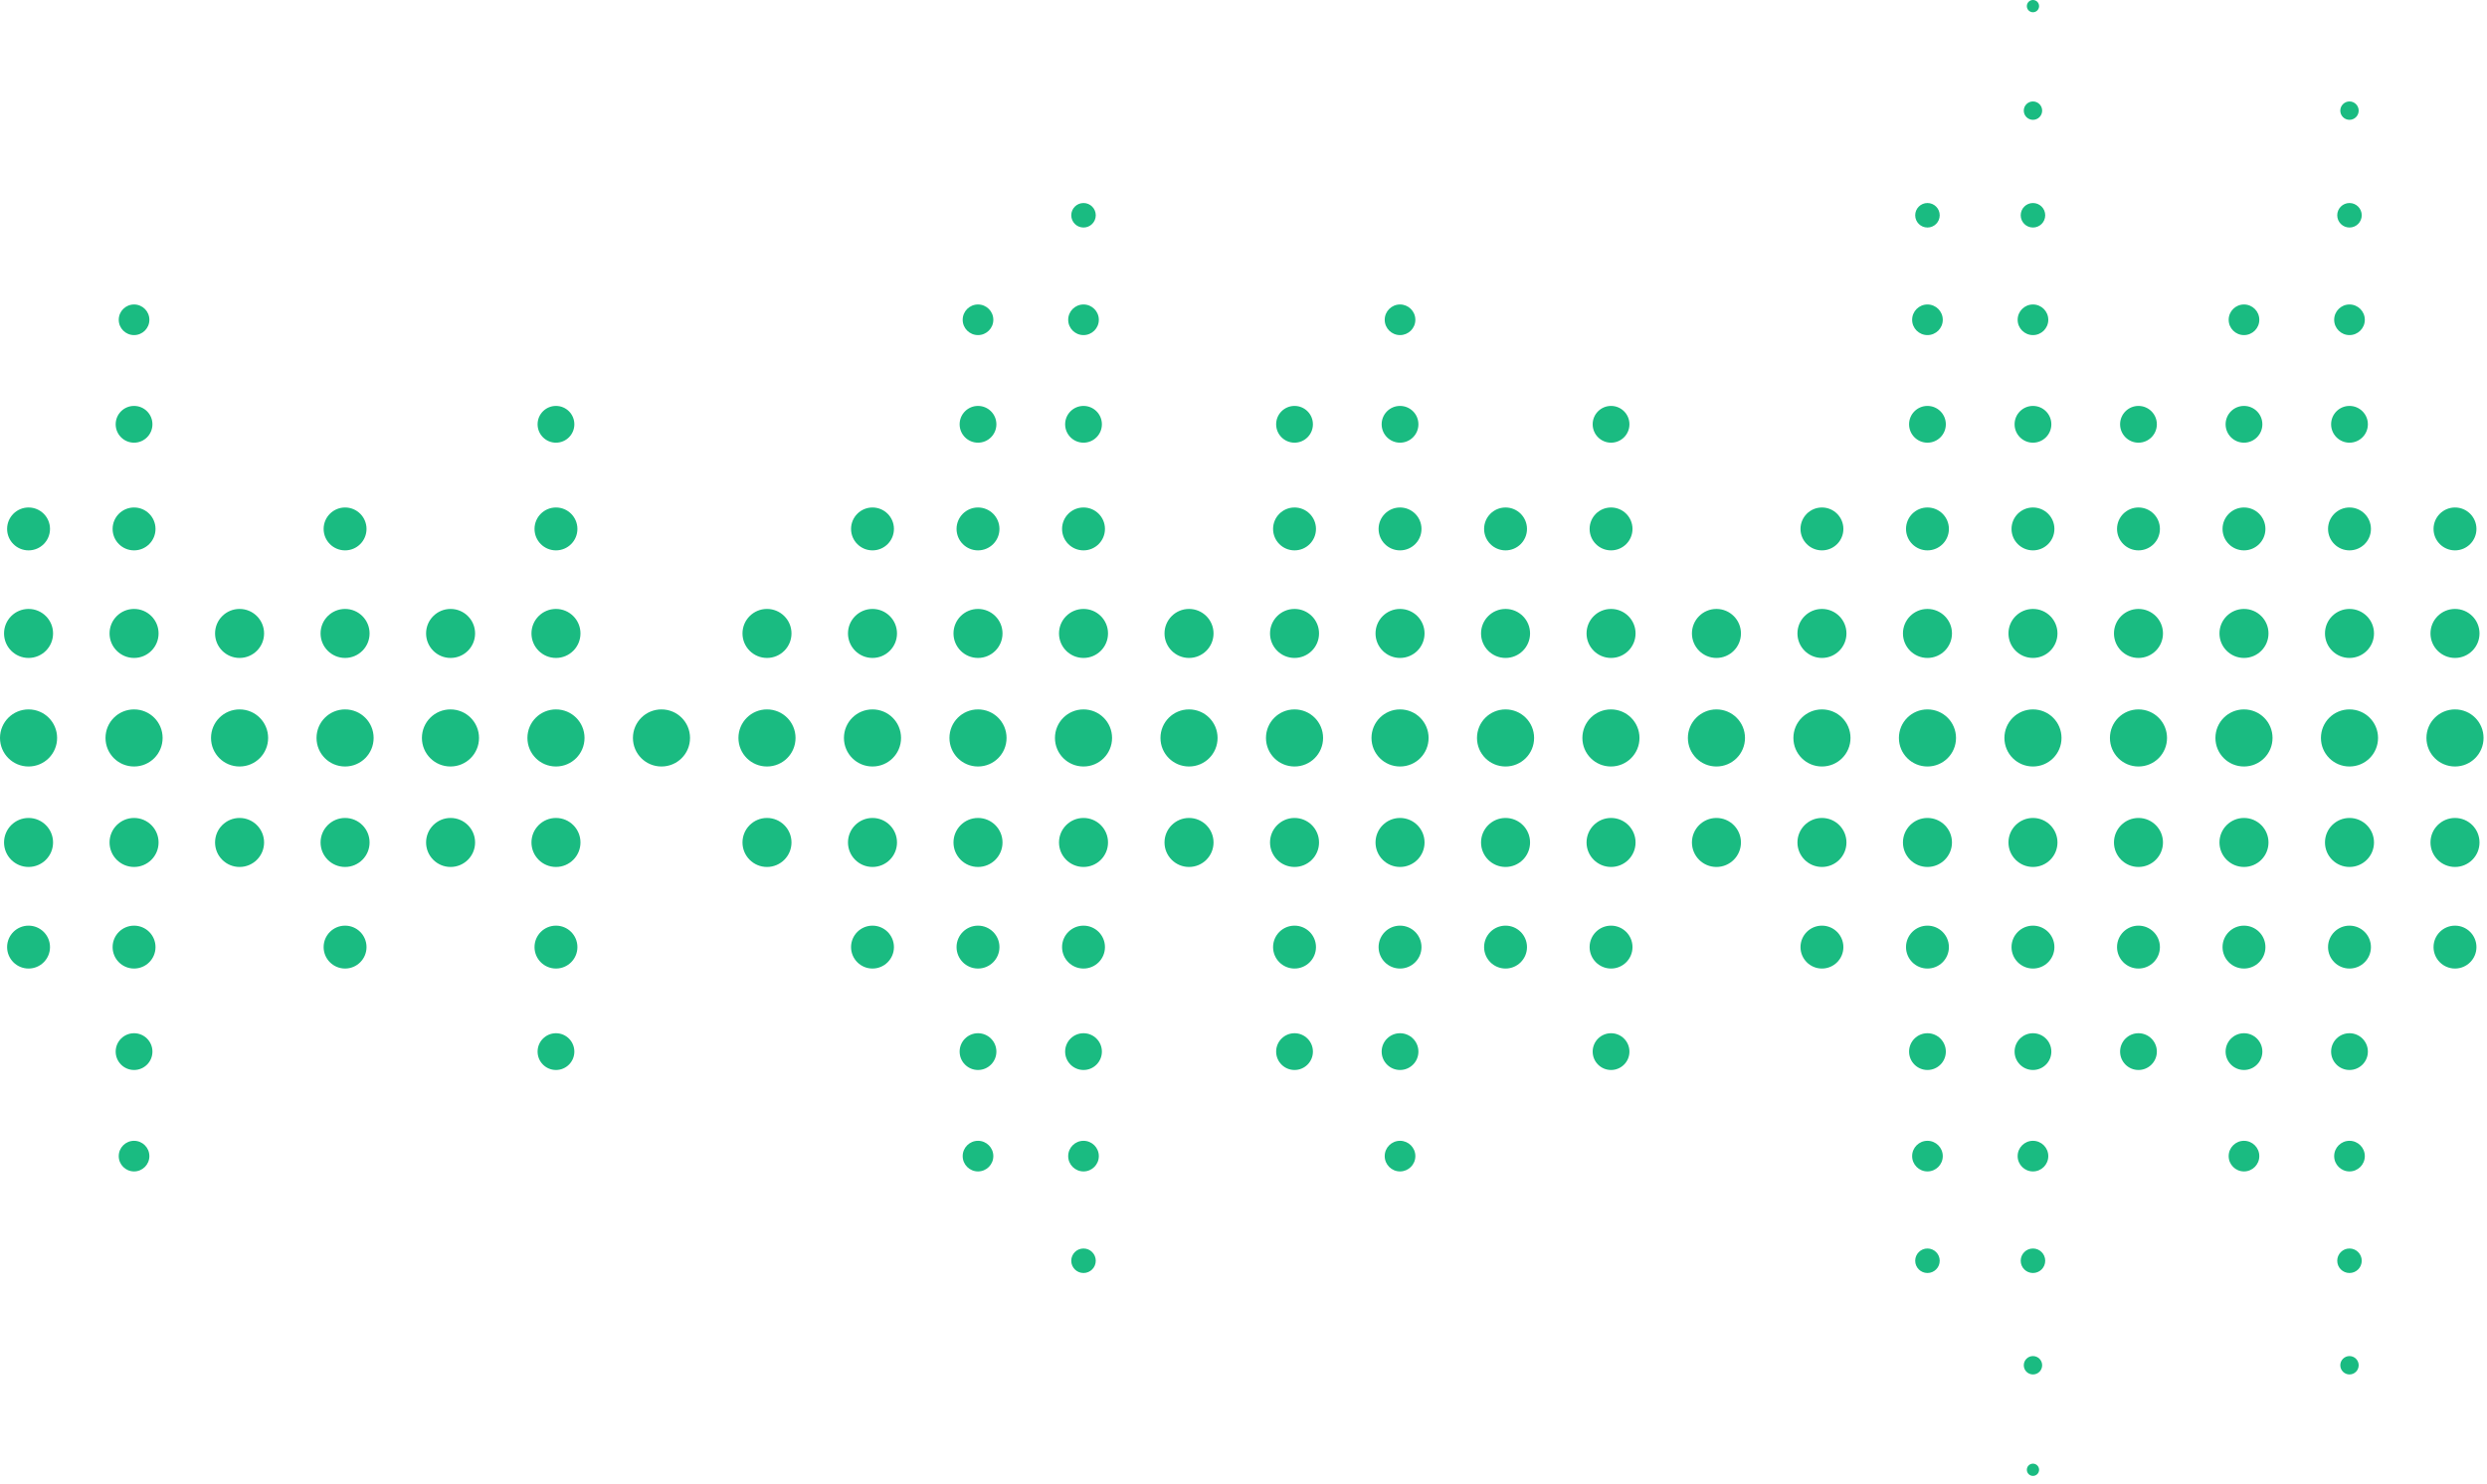 <svg width="238" height="142" viewBox="0 0 238 142" fill="none" xmlns="http://www.w3.org/2000/svg">
<path d="M194.55 1.173C194.874 1.173 195.136 0.91 195.136 0.586C195.136 0.263 194.874 0 194.55 0C194.226 0 193.964 0.263 193.964 0.586C193.964 0.91 194.226 1.173 194.55 1.173Z" fill="#1ABB81"/>
<path d="M194.55 11.469C195.036 11.469 195.43 11.075 195.43 10.589C195.43 10.104 195.036 9.71 194.55 9.71C194.064 9.71 193.671 10.104 193.671 10.589C193.671 11.075 194.064 11.469 194.55 11.469Z" fill="#1ABB81"/>
<path d="M224.841 11.469C225.326 11.469 225.72 11.075 225.72 10.589C225.72 10.104 225.326 9.71 224.841 9.71C224.355 9.71 223.961 10.104 223.961 10.589C223.961 11.075 224.355 11.469 224.841 11.469Z" fill="#1ABB81"/>
<path d="M2.732 52.678C3.866 52.678 4.785 51.759 4.785 50.625C4.785 49.492 3.866 48.573 2.732 48.573C1.599 48.573 0.68 49.492 0.68 50.625C0.68 51.759 1.599 52.678 2.732 52.678Z" fill="#1ABB81"/>
<path d="M2.732 62.974C4.028 62.974 5.078 61.924 5.078 60.628C5.078 59.333 4.028 58.283 2.732 58.283C1.437 58.283 0.387 59.333 0.387 60.628C0.387 61.924 1.437 62.974 2.732 62.974Z" fill="#1ABB81"/>
<path d="M5.465 70.631C5.465 72.144 4.245 73.364 2.732 73.364C1.22 73.364 0 72.144 0 70.631C0 69.119 1.22 67.899 2.732 67.899C4.245 67.899 5.465 69.119 5.465 70.631Z" fill="#1ABB81"/>
<path d="M2.732 82.98C4.028 82.98 5.078 81.93 5.078 80.635C5.078 79.339 4.028 78.289 2.732 78.289C1.437 78.289 0.387 79.339 0.387 80.635C0.387 81.93 1.437 82.98 2.732 82.98Z" fill="#1ABB81"/>
<path d="M2.732 92.702C3.866 92.702 4.785 91.783 4.785 90.649C4.785 89.516 3.866 88.597 2.732 88.597C1.599 88.597 0.68 89.516 0.68 90.649C0.68 91.783 1.599 92.702 2.732 92.702Z" fill="#1ABB81"/>
<path d="M12.829 32.073C13.639 32.073 14.295 31.417 14.295 30.608C14.295 29.798 13.639 29.142 12.829 29.142C12.02 29.142 11.363 29.798 11.363 30.608C11.363 31.417 12.02 32.073 12.829 32.073Z" fill="#1ABB81"/>
<path d="M12.829 42.37C13.801 42.37 14.588 41.582 14.588 40.611C14.588 39.639 13.801 38.852 12.829 38.852C11.858 38.852 11.07 39.639 11.07 40.611C11.07 41.582 11.858 42.37 12.829 42.37Z" fill="#1ABB81"/>
<path d="M12.829 52.678C13.963 52.678 14.882 51.759 14.882 50.625C14.882 49.492 13.963 48.573 12.829 48.573C11.696 48.573 10.777 49.492 10.777 50.625C10.777 51.759 11.696 52.678 12.829 52.678Z" fill="#1ABB81"/>
<path d="M12.829 62.974C14.125 62.974 15.175 61.924 15.175 60.628C15.175 59.333 14.125 58.283 12.829 58.283C11.534 58.283 10.484 59.333 10.484 60.628C10.484 61.924 11.534 62.974 12.829 62.974Z" fill="#1ABB81"/>
<path d="M15.562 70.631C15.562 72.144 14.342 73.364 12.829 73.364C11.316 73.364 10.097 72.144 10.097 70.631C10.097 69.119 11.316 67.899 12.829 67.899C14.342 67.899 15.562 69.119 15.562 70.631Z" fill="#1ABB81"/>
<path d="M12.829 82.98C14.125 82.98 15.175 81.93 15.175 80.635C15.175 79.339 14.125 78.289 12.829 78.289C11.534 78.289 10.484 79.339 10.484 80.635C10.484 81.93 11.534 82.98 12.829 82.98Z" fill="#1ABB81"/>
<path d="M12.829 92.702C13.963 92.702 14.882 91.783 14.882 90.649C14.882 89.516 13.963 88.597 12.829 88.597C11.696 88.597 10.777 89.516 10.777 90.649C10.777 91.783 11.696 92.702 12.829 92.702Z" fill="#1ABB81"/>
<path d="M12.829 102.412C13.801 102.412 14.588 101.624 14.588 100.652C14.588 99.681 13.801 98.893 12.829 98.893C11.858 98.893 11.07 99.681 11.07 100.652C11.07 101.624 11.858 102.412 12.829 102.412Z" fill="#1ABB81"/>
<path d="M53.205 42.37C54.177 42.37 54.964 41.582 54.964 40.611C54.964 39.639 54.177 38.852 53.205 38.852C52.234 38.852 51.446 39.639 51.446 40.611C51.446 41.582 52.234 42.37 53.205 42.37Z" fill="#1ABB81"/>
<path d="M53.205 52.678C54.339 52.678 55.257 51.759 55.257 50.625C55.257 49.492 54.339 48.573 53.205 48.573C52.072 48.573 51.153 49.492 51.153 50.625C51.153 51.759 52.072 52.678 53.205 52.678Z" fill="#1ABB81"/>
<path d="M53.205 62.974C54.501 62.974 55.55 61.924 55.55 60.628C55.55 59.333 54.501 58.283 53.205 58.283C51.91 58.283 50.86 59.333 50.86 60.628C50.86 61.924 51.91 62.974 53.205 62.974Z" fill="#1ABB81"/>
<path d="M55.938 70.631C55.938 72.144 54.718 73.364 53.205 73.364C51.692 73.364 50.473 72.144 50.473 70.631C50.473 69.119 51.692 67.899 53.205 67.899C54.718 67.899 55.938 69.119 55.938 70.631Z" fill="#1ABB81"/>
<path d="M53.205 82.98C54.501 82.98 55.55 81.93 55.55 80.635C55.55 79.339 54.501 78.289 53.205 78.289C51.91 78.289 50.86 79.339 50.86 80.635C50.86 81.93 51.91 82.98 53.205 82.98Z" fill="#1ABB81"/>
<path d="M53.205 92.702C54.339 92.702 55.257 91.783 55.257 90.649C55.257 89.516 54.339 88.597 53.205 88.597C52.072 88.597 51.153 89.516 51.153 90.649C51.153 91.783 52.072 92.702 53.205 92.702Z" fill="#1ABB81"/>
<path d="M53.205 102.412C54.177 102.412 54.964 101.624 54.964 100.652C54.964 99.681 54.177 98.893 53.205 98.893C52.234 98.893 51.446 99.681 51.446 100.652C51.446 101.624 52.234 102.412 53.205 102.412Z" fill="#1ABB81"/>
<path d="M12.829 112.121C13.639 112.121 14.295 111.465 14.295 110.656C14.295 109.846 13.639 109.19 12.829 109.19C12.02 109.19 11.363 109.846 11.363 110.656C11.363 111.465 12.02 112.121 12.829 112.121Z" fill="#1ABB81"/>
<path d="M93.593 32.073C94.402 32.073 95.059 31.417 95.059 30.608C95.059 29.798 94.402 29.142 93.593 29.142C92.783 29.142 92.127 29.798 92.127 30.608C92.127 31.417 92.783 32.073 93.593 32.073Z" fill="#1ABB81"/>
<path d="M93.593 42.37C94.564 42.37 95.352 41.582 95.352 40.611C95.352 39.639 94.564 38.852 93.593 38.852C92.621 38.852 91.834 39.639 91.834 40.611C91.834 41.582 92.621 42.37 93.593 42.37Z" fill="#1ABB81"/>
<path d="M93.593 52.678C94.726 52.678 95.645 51.759 95.645 50.625C95.645 49.492 94.726 48.573 93.593 48.573C92.459 48.573 91.54 49.492 91.54 50.625C91.54 51.759 92.459 52.678 93.593 52.678Z" fill="#1ABB81"/>
<path d="M93.593 62.974C94.888 62.974 95.938 61.924 95.938 60.628C95.938 59.333 94.888 58.283 93.593 58.283C92.297 58.283 91.247 59.333 91.247 60.628C91.247 61.924 92.297 62.974 93.593 62.974Z" fill="#1ABB81"/>
<path d="M96.325 70.631C96.325 72.144 95.106 73.364 93.593 73.364C92.08 73.364 90.86 72.144 90.86 70.631C90.86 69.119 92.08 67.899 93.593 67.899C95.106 67.899 96.325 69.119 96.325 70.631Z" fill="#1ABB81"/>
<path d="M93.593 82.98C94.888 82.98 95.938 81.93 95.938 80.635C95.938 79.339 94.888 78.289 93.593 78.289C92.297 78.289 91.247 79.339 91.247 80.635C91.247 81.93 92.297 82.98 93.593 82.98Z" fill="#1ABB81"/>
<path d="M93.593 92.702C94.726 92.702 95.645 91.783 95.645 90.649C95.645 89.516 94.726 88.597 93.593 88.597C92.459 88.597 91.54 89.516 91.54 90.649C91.54 91.783 92.459 92.702 93.593 92.702Z" fill="#1ABB81"/>
<path d="M93.593 102.412C94.564 102.412 95.352 101.624 95.352 100.652C95.352 99.681 94.564 98.893 93.593 98.893C92.621 98.893 91.834 99.681 91.834 100.652C91.834 101.624 92.621 102.412 93.593 102.412Z" fill="#1ABB81"/>
<path d="M93.593 112.121C94.402 112.121 95.059 111.465 95.059 110.656C95.059 109.846 94.402 109.19 93.593 109.19C92.783 109.19 92.127 109.846 92.127 110.656C92.127 111.465 92.783 112.121 93.593 112.121Z" fill="#1ABB81"/>
<path d="M103.69 32.073C104.499 32.073 105.155 31.417 105.155 30.608C105.155 29.798 104.499 29.142 103.69 29.142C102.88 29.142 102.224 29.798 102.224 30.608C102.224 31.417 102.88 32.073 103.69 32.073Z" fill="#1ABB81"/>
<path d="M103.69 42.37C104.661 42.37 105.449 41.582 105.449 40.611C105.449 39.639 104.661 38.852 103.69 38.852C102.718 38.852 101.931 39.639 101.931 40.611C101.931 41.582 102.718 42.37 103.69 42.37Z" fill="#1ABB81"/>
<path d="M103.69 52.678C104.823 52.678 105.742 51.759 105.742 50.625C105.742 49.492 104.823 48.573 103.69 48.573C102.556 48.573 101.637 49.492 101.637 50.625C101.637 51.759 102.556 52.678 103.69 52.678Z" fill="#1ABB81"/>
<path d="M103.69 62.974C104.985 62.974 106.035 61.924 106.035 60.628C106.035 59.333 104.985 58.283 103.69 58.283C102.394 58.283 101.344 59.333 101.344 60.628C101.344 61.924 102.394 62.974 103.69 62.974Z" fill="#1ABB81"/>
<path d="M106.422 70.631C106.422 72.144 105.202 73.364 103.69 73.364C102.177 73.364 100.957 72.144 100.957 70.631C100.957 69.119 102.177 67.899 103.69 67.899C105.202 67.899 106.422 69.119 106.422 70.631Z" fill="#1ABB81"/>
<path d="M103.69 82.98C104.985 82.98 106.035 81.93 106.035 80.635C106.035 79.339 104.985 78.289 103.69 78.289C102.394 78.289 101.344 79.339 101.344 80.635C101.344 81.93 102.394 82.98 103.69 82.98Z" fill="#1ABB81"/>
<path d="M103.69 92.702C104.823 92.702 105.742 91.783 105.742 90.649C105.742 89.516 104.823 88.597 103.69 88.597C102.556 88.597 101.637 89.516 101.637 90.649C101.637 91.783 102.556 92.702 103.69 92.702Z" fill="#1ABB81"/>
<path d="M103.69 102.412C104.661 102.412 105.449 101.624 105.449 100.652C105.449 99.681 104.661 98.893 103.69 98.893C102.718 98.893 101.931 99.681 101.931 100.652C101.931 101.624 102.718 102.412 103.69 102.412Z" fill="#1ABB81"/>
<path d="M103.69 112.121C104.499 112.121 105.155 111.465 105.155 110.656C105.155 109.846 104.499 109.19 103.69 109.19C102.88 109.19 102.224 109.846 102.224 110.656C102.224 111.465 102.88 112.121 103.69 112.121Z" fill="#1ABB81"/>
<path d="M123.883 42.37C124.855 42.37 125.643 41.582 125.643 40.611C125.643 39.639 124.855 38.852 123.883 38.852C122.912 38.852 122.124 39.639 122.124 40.611C122.124 41.582 122.912 42.37 123.883 42.37Z" fill="#1ABB81"/>
<path d="M123.883 52.678C125.017 52.678 125.936 51.759 125.936 50.625C125.936 49.492 125.017 48.573 123.883 48.573C122.75 48.573 121.831 49.492 121.831 50.625C121.831 51.759 122.75 52.678 123.883 52.678Z" fill="#1ABB81"/>
<path d="M123.883 62.974C125.179 62.974 126.229 61.924 126.229 60.628C126.229 59.333 125.179 58.283 123.883 58.283C122.588 58.283 121.538 59.333 121.538 60.628C121.538 61.924 122.588 62.974 123.883 62.974Z" fill="#1ABB81"/>
<path d="M126.616 70.631C126.616 72.144 125.396 73.364 123.883 73.364C122.371 73.364 121.151 72.144 121.151 70.631C121.151 69.119 122.371 67.899 123.883 67.899C125.396 67.899 126.616 69.119 126.616 70.631Z" fill="#1ABB81"/>
<path d="M123.883 82.98C125.179 82.98 126.229 81.93 126.229 80.635C126.229 79.339 125.179 78.289 123.883 78.289C122.588 78.289 121.538 79.339 121.538 80.635C121.538 81.93 122.588 82.98 123.883 82.98Z" fill="#1ABB81"/>
<path d="M123.883 92.702C125.017 92.702 125.936 91.783 125.936 90.649C125.936 89.516 125.017 88.597 123.883 88.597C122.75 88.597 121.831 89.516 121.831 90.649C121.831 91.783 122.75 92.702 123.883 92.702Z" fill="#1ABB81"/>
<path d="M123.883 102.412C124.855 102.412 125.643 101.624 125.643 100.652C125.643 99.681 124.855 98.893 123.883 98.893C122.912 98.893 122.124 99.681 122.124 100.652C122.124 101.624 122.912 102.412 123.883 102.412Z" fill="#1ABB81"/>
<path d="M133.98 32.073C134.79 32.073 135.446 31.417 135.446 30.608C135.446 29.798 134.79 29.142 133.98 29.142C133.171 29.142 132.514 29.798 132.514 30.608C132.514 31.417 133.171 32.073 133.98 32.073Z" fill="#1ABB81"/>
<path d="M133.98 42.37C134.952 42.37 135.739 41.582 135.739 40.611C135.739 39.639 134.952 38.852 133.98 38.852C133.009 38.852 132.221 39.639 132.221 40.611C132.221 41.582 133.009 42.37 133.98 42.37Z" fill="#1ABB81"/>
<path d="M133.98 52.678C135.114 52.678 136.033 51.759 136.033 50.625C136.033 49.492 135.114 48.573 133.98 48.573C132.847 48.573 131.928 49.492 131.928 50.625C131.928 51.759 132.847 52.678 133.98 52.678Z" fill="#1ABB81"/>
<path d="M133.98 62.974C135.276 62.974 136.326 61.924 136.326 60.628C136.326 59.333 135.276 58.283 133.98 58.283C132.685 58.283 131.635 59.333 131.635 60.628C131.635 61.924 132.685 62.974 133.98 62.974Z" fill="#1ABB81"/>
<path d="M136.713 70.631C136.713 72.144 135.493 73.364 133.98 73.364C132.468 73.364 131.248 72.144 131.248 70.631C131.248 69.119 132.468 67.899 133.98 67.899C135.493 67.899 136.713 69.119 136.713 70.631Z" fill="#1ABB81"/>
<path d="M133.98 82.98C135.276 82.98 136.326 81.93 136.326 80.635C136.326 79.339 135.276 78.289 133.98 78.289C132.685 78.289 131.635 79.339 131.635 80.635C131.635 81.93 132.685 82.98 133.98 82.98Z" fill="#1ABB81"/>
<path d="M133.98 92.702C135.114 92.702 136.033 91.783 136.033 90.649C136.033 89.516 135.114 88.597 133.98 88.597C132.847 88.597 131.928 89.516 131.928 90.649C131.928 91.783 132.847 92.702 133.98 92.702Z" fill="#1ABB81"/>
<path d="M133.98 102.412C134.952 102.412 135.739 101.624 135.739 100.652C135.739 99.681 134.952 98.893 133.98 98.893C133.009 98.893 132.221 99.681 132.221 100.652C132.221 101.624 133.009 102.412 133.98 102.412Z" fill="#1ABB81"/>
<path d="M144.077 52.678C145.211 52.678 146.129 51.759 146.129 50.625C146.129 49.492 145.211 48.573 144.077 48.573C142.944 48.573 142.025 49.492 142.025 50.625C142.025 51.759 142.944 52.678 144.077 52.678Z" fill="#1ABB81"/>
<path d="M144.077 62.974C145.373 62.974 146.423 61.924 146.423 60.628C146.423 59.333 145.373 58.283 144.077 58.283C142.782 58.283 141.732 59.333 141.732 60.628C141.732 61.924 142.782 62.974 144.077 62.974Z" fill="#1ABB81"/>
<path d="M146.81 70.631C146.81 72.144 145.59 73.364 144.077 73.364C142.565 73.364 141.345 72.144 141.345 70.631C141.345 69.119 142.565 67.899 144.077 67.899C145.59 67.899 146.81 69.119 146.81 70.631Z" fill="#1ABB81"/>
<path d="M144.077 82.98C145.373 82.98 146.423 81.93 146.423 80.635C146.423 79.339 145.373 78.289 144.077 78.289C142.782 78.289 141.732 79.339 141.732 80.635C141.732 81.93 142.782 82.98 144.077 82.98Z" fill="#1ABB81"/>
<path d="M144.077 92.702C145.211 92.702 146.129 91.783 146.129 90.649C146.129 89.516 145.211 88.597 144.077 88.597C142.944 88.597 142.025 89.516 142.025 90.649C142.025 91.783 142.944 92.702 144.077 92.702Z" fill="#1ABB81"/>
<path d="M154.174 42.37C155.146 42.37 155.933 41.582 155.933 40.611C155.933 39.639 155.146 38.852 154.174 38.852C153.203 38.852 152.415 39.639 152.415 40.611C152.415 41.582 153.203 42.37 154.174 42.37Z" fill="#1ABB81"/>
<path d="M154.174 52.678C155.308 52.678 156.226 51.759 156.226 50.625C156.226 49.492 155.308 48.573 154.174 48.573C153.041 48.573 152.122 49.492 152.122 50.625C152.122 51.759 153.041 52.678 154.174 52.678Z" fill="#1ABB81"/>
<path d="M154.174 62.974C155.469 62.974 156.52 61.924 156.52 60.628C156.52 59.333 155.469 58.283 154.174 58.283C152.879 58.283 151.829 59.333 151.829 60.628C151.829 61.924 152.879 62.974 154.174 62.974Z" fill="#1ABB81"/>
<path d="M156.895 70.631C156.895 72.144 155.675 73.364 154.162 73.364C152.65 73.364 151.43 72.144 151.43 70.631C151.43 69.119 152.65 67.899 154.162 67.899C155.675 67.899 156.895 69.119 156.895 70.631Z" fill="#1ABB81"/>
<path d="M154.174 82.98C155.469 82.98 156.52 81.93 156.52 80.635C156.52 79.339 155.469 78.289 154.174 78.289C152.879 78.289 151.829 79.339 151.829 80.635C151.829 81.93 152.879 82.98 154.174 82.98Z" fill="#1ABB81"/>
<path d="M154.174 92.702C155.308 92.702 156.226 91.783 156.226 90.649C156.226 89.516 155.308 88.597 154.174 88.597C153.041 88.597 152.122 89.516 152.122 90.649C152.122 91.783 153.041 92.702 154.174 92.702Z" fill="#1ABB81"/>
<path d="M164.259 62.974C165.555 62.974 166.605 61.924 166.605 60.628C166.605 59.333 165.555 58.283 164.259 58.283C162.964 58.283 161.914 59.333 161.914 60.628C161.914 61.924 162.964 62.974 164.259 62.974Z" fill="#1ABB81"/>
<path d="M166.992 70.631C166.992 72.144 165.772 73.364 164.259 73.364C162.747 73.364 161.527 72.144 161.527 70.631C161.527 69.119 162.747 67.899 164.259 67.899C165.772 67.899 166.992 69.119 166.992 70.631Z" fill="#1ABB81"/>
<path d="M164.259 82.98C165.555 82.98 166.605 81.93 166.605 80.635C166.605 79.339 165.555 78.289 164.259 78.289C162.964 78.289 161.914 79.339 161.914 80.635C161.914 81.93 162.964 82.98 164.259 82.98Z" fill="#1ABB81"/>
<path d="M174.356 52.678C175.49 52.678 176.408 51.759 176.408 50.625C176.408 49.492 175.49 48.573 174.356 48.573C173.223 48.573 172.304 49.492 172.304 50.625C172.304 51.759 173.223 52.678 174.356 52.678Z" fill="#1ABB81"/>
<path d="M174.356 62.974C175.652 62.974 176.702 61.924 176.702 60.628C176.702 59.333 175.652 58.283 174.356 58.283C173.061 58.283 172.011 59.333 172.011 60.628C172.011 61.924 173.061 62.974 174.356 62.974Z" fill="#1ABB81"/>
<path d="M177.089 70.631C177.089 72.144 175.869 73.364 174.356 73.364C172.843 73.364 171.624 72.144 171.624 70.631C171.624 69.119 172.843 67.899 174.356 67.899C175.869 67.899 177.089 69.119 177.089 70.631Z" fill="#1ABB81"/>
<path d="M174.356 82.98C175.652 82.98 176.702 81.93 176.702 80.635C176.702 79.339 175.652 78.289 174.356 78.289C173.061 78.289 172.011 79.339 172.011 80.635C172.011 81.93 173.061 82.98 174.356 82.98Z" fill="#1ABB81"/>
<path d="M174.356 92.702C175.49 92.702 176.408 91.783 176.408 90.649C176.408 89.516 175.49 88.597 174.356 88.597C173.223 88.597 172.304 89.516 172.304 90.649C172.304 91.783 173.223 92.702 174.356 92.702Z" fill="#1ABB81"/>
<path d="M154.174 102.412C155.146 102.412 155.933 101.624 155.933 100.652C155.933 99.681 155.146 98.893 154.174 98.893C153.203 98.893 152.415 99.681 152.415 100.652C152.415 101.624 153.203 102.412 154.174 102.412Z" fill="#1ABB81"/>
<path d="M133.98 112.121C134.79 112.121 135.446 111.465 135.446 110.656C135.446 109.846 134.79 109.19 133.98 109.19C133.171 109.19 132.514 109.846 132.514 110.656C132.514 111.465 133.171 112.121 133.98 112.121Z" fill="#1ABB81"/>
<path d="M22.926 62.974C24.221 62.974 25.272 61.924 25.272 60.628C25.272 59.333 24.221 58.283 22.926 58.283C21.631 58.283 20.581 59.333 20.581 60.628C20.581 61.924 21.631 62.974 22.926 62.974Z" fill="#1ABB81"/>
<path d="M25.659 70.631C25.659 72.144 24.439 73.364 22.926 73.364C21.413 73.364 20.194 72.144 20.194 70.631C20.194 69.119 21.413 67.899 22.926 67.899C24.439 67.899 25.659 69.119 25.659 70.631Z" fill="#1ABB81"/>
<path d="M22.926 82.98C24.221 82.98 25.272 81.93 25.272 80.635C25.272 79.339 24.221 78.289 22.926 78.289C21.631 78.289 20.581 79.339 20.581 80.635C20.581 81.93 21.631 82.98 22.926 82.98Z" fill="#1ABB81"/>
<path d="M43.12 62.974C44.415 62.974 45.465 61.924 45.465 60.628C45.465 59.333 44.415 58.283 43.12 58.283C41.825 58.283 40.775 59.333 40.775 60.628C40.775 61.924 41.825 62.974 43.12 62.974Z" fill="#1ABB81"/>
<path d="M45.841 70.631C45.841 72.144 44.621 73.364 43.108 73.364C41.596 73.364 40.376 72.144 40.376 70.631C40.376 69.119 41.596 67.899 43.108 67.899C44.621 67.899 45.841 69.119 45.841 70.631Z" fill="#1ABB81"/>
<path d="M43.12 82.98C44.415 82.98 45.465 81.93 45.465 80.635C45.465 79.339 44.415 78.289 43.12 78.289C41.825 78.289 40.775 79.339 40.775 80.635C40.775 81.93 41.825 82.98 43.12 82.98Z" fill="#1ABB81"/>
<path d="M73.399 62.974C74.694 62.974 75.744 61.924 75.744 60.628C75.744 59.333 74.694 58.283 73.399 58.283C72.104 58.283 71.054 59.333 71.054 60.628C71.054 61.924 72.104 62.974 73.399 62.974Z" fill="#1ABB81"/>
<path d="M76.131 70.631C76.131 72.144 74.912 73.364 73.399 73.364C71.886 73.364 70.667 72.144 70.667 70.631C70.667 69.119 71.886 67.899 73.399 67.899C74.912 67.899 76.131 69.119 76.131 70.631Z" fill="#1ABB81"/>
<path d="M73.399 82.98C74.694 82.98 75.744 81.93 75.744 80.635C75.744 79.339 74.694 78.289 73.399 78.289C72.104 78.289 71.054 79.339 71.054 80.635C71.054 81.93 72.104 82.98 73.399 82.98Z" fill="#1ABB81"/>
<path d="M113.787 62.974C115.082 62.974 116.132 61.924 116.132 60.628C116.132 59.333 115.082 58.283 113.787 58.283C112.491 58.283 111.441 59.333 111.441 60.628C111.441 61.924 112.491 62.974 113.787 62.974Z" fill="#1ABB81"/>
<path d="M116.519 70.631C116.519 72.144 115.299 73.364 113.787 73.364C112.274 73.364 111.054 72.144 111.054 70.631C111.054 69.119 112.274 67.899 113.787 67.899C115.299 67.899 116.519 69.119 116.519 70.631Z" fill="#1ABB81"/>
<path d="M113.787 82.98C115.082 82.98 116.132 81.93 116.132 80.635C116.132 79.339 115.082 78.289 113.787 78.289C112.491 78.289 111.441 79.339 111.441 80.635C111.441 81.93 112.491 82.98 113.787 82.98Z" fill="#1ABB81"/>
<path d="M33.023 52.678C34.157 52.678 35.075 51.759 35.075 50.625C35.075 49.492 34.157 48.573 33.023 48.573C31.89 48.573 30.971 49.492 30.971 50.625C30.971 51.759 31.89 52.678 33.023 52.678Z" fill="#1ABB81"/>
<path d="M33.023 62.974C34.318 62.974 35.368 61.924 35.368 60.628C35.368 59.333 34.318 58.283 33.023 58.283C31.728 58.283 30.678 59.333 30.678 60.628C30.678 61.924 31.728 62.974 33.023 62.974Z" fill="#1ABB81"/>
<path d="M35.755 70.631C35.755 72.144 34.536 73.364 33.023 73.364C31.51 73.364 30.291 72.144 30.291 70.631C30.291 69.119 31.51 67.899 33.023 67.899C34.536 67.899 35.755 69.119 35.755 70.631Z" fill="#1ABB81"/>
<path d="M33.023 82.98C34.318 82.98 35.368 81.93 35.368 80.635C35.368 79.339 34.318 78.289 33.023 78.289C31.728 78.289 30.678 79.339 30.678 80.635C30.678 81.93 31.728 82.98 33.023 82.98Z" fill="#1ABB81"/>
<path d="M33.023 92.702C34.157 92.702 35.075 91.783 35.075 90.649C35.075 89.516 34.157 88.597 33.023 88.597C31.89 88.597 30.971 89.516 30.971 90.649C30.971 91.783 31.89 92.702 33.023 92.702Z" fill="#1ABB81"/>
<path d="M83.496 52.678C84.629 52.678 85.548 51.759 85.548 50.625C85.548 49.492 84.629 48.573 83.496 48.573C82.362 48.573 81.444 49.492 81.444 50.625C81.444 51.759 82.362 52.678 83.496 52.678Z" fill="#1ABB81"/>
<path d="M83.496 62.974C84.791 62.974 85.841 61.924 85.841 60.628C85.841 59.333 84.791 58.283 83.496 58.283C82.201 58.283 81.15 59.333 81.15 60.628C81.15 61.924 82.201 62.974 83.496 62.974Z" fill="#1ABB81"/>
<path d="M86.228 70.631C86.228 72.144 85.009 73.364 83.496 73.364C81.983 73.364 80.763 72.144 80.763 70.631C80.763 69.119 81.983 67.899 83.496 67.899C85.009 67.899 86.228 69.119 86.228 70.631Z" fill="#1ABB81"/>
<path d="M83.496 82.98C84.791 82.98 85.841 81.93 85.841 80.635C85.841 79.339 84.791 78.289 83.496 78.289C82.201 78.289 81.15 79.339 81.15 80.635C81.15 81.93 82.201 82.98 83.496 82.98Z" fill="#1ABB81"/>
<path d="M83.496 92.702C84.629 92.702 85.548 91.783 85.548 90.649C85.548 89.516 84.629 88.597 83.496 88.597C82.362 88.597 81.444 89.516 81.444 90.649C81.444 91.783 82.362 92.702 83.496 92.702Z" fill="#1ABB81"/>
<path d="M66.034 70.631C66.034 72.144 64.815 73.364 63.302 73.364C61.789 73.364 60.57 72.144 60.57 70.631C60.57 69.119 61.789 67.899 63.302 67.899C64.815 67.899 66.034 69.119 66.034 70.631Z" fill="#1ABB81"/>
<path d="M103.69 21.777C104.337 21.777 104.862 21.252 104.862 20.604C104.862 19.957 104.337 19.432 103.69 19.432C103.042 19.432 102.517 19.957 102.517 20.604C102.517 21.252 103.042 21.777 103.69 21.777Z" fill="#1ABB81"/>
<path d="M103.69 121.843C104.337 121.843 104.862 121.318 104.862 120.67C104.862 120.023 104.337 119.498 103.69 119.498C103.042 119.498 102.517 120.023 102.517 120.67C102.517 121.318 103.042 121.843 103.69 121.843Z" fill="#1ABB81"/>
<path d="M184.453 32.073C185.263 32.073 185.919 31.417 185.919 30.608C185.919 29.798 185.263 29.142 184.453 29.142C183.644 29.142 182.987 29.798 182.987 30.608C182.987 31.417 183.644 32.073 184.453 32.073Z" fill="#1ABB81"/>
<path d="M184.453 42.37C185.425 42.37 186.212 41.582 186.212 40.611C186.212 39.639 185.425 38.852 184.453 38.852C183.482 38.852 182.694 39.639 182.694 40.611C182.694 41.582 183.482 42.37 184.453 42.37Z" fill="#1ABB81"/>
<path d="M184.453 52.678C185.587 52.678 186.505 51.759 186.505 50.625C186.505 49.492 185.587 48.573 184.453 48.573C183.32 48.573 182.401 49.492 182.401 50.625C182.401 51.759 183.32 52.678 184.453 52.678Z" fill="#1ABB81"/>
<path d="M184.453 62.974C185.748 62.974 186.799 61.924 186.799 60.628C186.799 59.333 185.748 58.283 184.453 58.283C183.158 58.283 182.108 59.333 182.108 60.628C182.108 61.924 183.158 62.974 184.453 62.974Z" fill="#1ABB81"/>
<path d="M187.186 70.631C187.186 72.144 185.966 73.364 184.453 73.364C182.94 73.364 181.721 72.144 181.721 70.631C181.721 69.119 182.94 67.899 184.453 67.899C185.966 67.899 187.186 69.119 187.186 70.631Z" fill="#1ABB81"/>
<path d="M184.453 82.98C185.748 82.98 186.799 81.93 186.799 80.635C186.799 79.339 185.748 78.289 184.453 78.289C183.158 78.289 182.108 79.339 182.108 80.635C182.108 81.93 183.158 82.98 184.453 82.98Z" fill="#1ABB81"/>
<path d="M184.453 92.702C185.587 92.702 186.505 91.783 186.505 90.649C186.505 89.516 185.587 88.597 184.453 88.597C183.32 88.597 182.401 89.516 182.401 90.649C182.401 91.783 183.32 92.702 184.453 92.702Z" fill="#1ABB81"/>
<path d="M184.453 102.412C185.425 102.412 186.212 101.624 186.212 100.652C186.212 99.681 185.425 98.893 184.453 98.893C183.482 98.893 182.694 99.681 182.694 100.652C182.694 101.624 183.482 102.412 184.453 102.412Z" fill="#1ABB81"/>
<path d="M184.453 112.121C185.263 112.121 185.919 111.465 185.919 110.656C185.919 109.846 185.263 109.19 184.453 109.19C183.644 109.19 182.987 109.846 182.987 110.656C182.987 111.465 183.644 112.121 184.453 112.121Z" fill="#1ABB81"/>
<path d="M184.453 21.777C185.101 21.777 185.626 21.252 185.626 20.604C185.626 19.957 185.101 19.432 184.453 19.432C183.805 19.432 183.28 19.957 183.28 20.604C183.28 21.252 183.805 21.777 184.453 21.777Z" fill="#1ABB81"/>
<path d="M184.453 121.843C185.101 121.843 185.626 121.318 185.626 120.67C185.626 120.023 185.101 119.498 184.453 119.498C183.805 119.498 183.28 120.023 183.28 120.67C183.28 121.318 183.805 121.843 184.453 121.843Z" fill="#1ABB81"/>
<path d="M194.55 32.073C195.36 32.073 196.016 31.417 196.016 30.608C196.016 29.798 195.36 29.142 194.55 29.142C193.74 29.142 193.084 29.798 193.084 30.608C193.084 31.417 193.74 32.073 194.55 32.073Z" fill="#1ABB81"/>
<path d="M194.55 42.37C195.522 42.37 196.309 41.582 196.309 40.611C196.309 39.639 195.522 38.852 194.55 38.852C193.579 38.852 192.791 39.639 192.791 40.611C192.791 41.582 193.579 42.37 194.55 42.37Z" fill="#1ABB81"/>
<path d="M194.55 52.678C195.683 52.678 196.602 51.759 196.602 50.625C196.602 49.492 195.683 48.573 194.55 48.573C193.417 48.573 192.498 49.492 192.498 50.625C192.498 51.759 193.417 52.678 194.55 52.678Z" fill="#1ABB81"/>
<path d="M194.55 62.974C195.845 62.974 196.895 61.924 196.895 60.628C196.895 59.333 195.845 58.283 194.55 58.283C193.255 58.283 192.205 59.333 192.205 60.628C192.205 61.924 193.255 62.974 194.55 62.974Z" fill="#1ABB81"/>
<path d="M197.282 70.631C197.282 72.144 196.063 73.364 194.55 73.364C193.037 73.364 191.818 72.144 191.818 70.631C191.818 69.119 193.037 67.899 194.55 67.899C196.063 67.899 197.282 69.119 197.282 70.631Z" fill="#1ABB81"/>
<path d="M194.55 82.98C195.845 82.98 196.895 81.93 196.895 80.635C196.895 79.339 195.845 78.289 194.55 78.289C193.255 78.289 192.205 79.339 192.205 80.635C192.205 81.93 193.255 82.98 194.55 82.98Z" fill="#1ABB81"/>
<path d="M194.55 92.702C195.683 92.702 196.602 91.783 196.602 90.649C196.602 89.516 195.683 88.597 194.55 88.597C193.417 88.597 192.498 89.516 192.498 90.649C192.498 91.783 193.417 92.702 194.55 92.702Z" fill="#1ABB81"/>
<path d="M194.55 102.412C195.522 102.412 196.309 101.624 196.309 100.652C196.309 99.681 195.522 98.893 194.55 98.893C193.579 98.893 192.791 99.681 192.791 100.652C192.791 101.624 193.579 102.412 194.55 102.412Z" fill="#1ABB81"/>
<path d="M194.55 112.121C195.36 112.121 196.016 111.465 196.016 110.656C196.016 109.846 195.36 109.19 194.55 109.19C193.74 109.19 193.084 109.846 193.084 110.656C193.084 111.465 193.74 112.121 194.55 112.121Z" fill="#1ABB81"/>
<path d="M204.647 42.37C205.618 42.37 206.406 41.582 206.406 40.611C206.406 39.639 205.618 38.852 204.647 38.852C203.675 38.852 202.888 39.639 202.888 40.611C202.888 41.582 203.675 42.37 204.647 42.37Z" fill="#1ABB81"/>
<path d="M204.647 52.678C205.78 52.678 206.699 51.759 206.699 50.625C206.699 49.492 205.78 48.573 204.647 48.573C203.514 48.573 202.595 49.492 202.595 50.625C202.595 51.759 203.514 52.678 204.647 52.678Z" fill="#1ABB81"/>
<path d="M204.647 62.974C205.942 62.974 206.992 61.924 206.992 60.628C206.992 59.333 205.942 58.283 204.647 58.283C203.352 58.283 202.302 59.333 202.302 60.628C202.302 61.924 203.352 62.974 204.647 62.974Z" fill="#1ABB81"/>
<path d="M207.379 70.631C207.379 72.144 206.16 73.364 204.647 73.364C203.134 73.364 201.915 72.144 201.915 70.631C201.915 69.119 203.134 67.899 204.647 67.899C206.16 67.899 207.379 69.119 207.379 70.631Z" fill="#1ABB81"/>
<path d="M204.647 82.98C205.942 82.98 206.992 81.93 206.992 80.635C206.992 79.339 205.942 78.289 204.647 78.289C203.352 78.289 202.302 79.339 202.302 80.635C202.302 81.93 203.352 82.98 204.647 82.98Z" fill="#1ABB81"/>
<path d="M204.647 92.702C205.78 92.702 206.699 91.783 206.699 90.649C206.699 89.516 205.78 88.597 204.647 88.597C203.514 88.597 202.595 89.516 202.595 90.649C202.595 91.783 203.514 92.702 204.647 92.702Z" fill="#1ABB81"/>
<path d="M204.647 102.412C205.618 102.412 206.406 101.624 206.406 100.652C206.406 99.681 205.618 98.893 204.647 98.893C203.675 98.893 202.888 99.681 202.888 100.652C202.888 101.624 203.675 102.412 204.647 102.412Z" fill="#1ABB81"/>
<path d="M214.744 32.073C215.553 32.073 216.21 31.417 216.21 30.608C216.21 29.798 215.553 29.142 214.744 29.142C213.934 29.142 213.278 29.798 213.278 30.608C213.278 31.417 213.934 32.073 214.744 32.073Z" fill="#1ABB81"/>
<path d="M214.744 42.37C215.715 42.37 216.503 41.582 216.503 40.611C216.503 39.639 215.715 38.852 214.744 38.852C213.772 38.852 212.985 39.639 212.985 40.611C212.985 41.582 213.772 42.37 214.744 42.37Z" fill="#1ABB81"/>
<path d="M214.744 52.678C215.877 52.678 216.796 51.759 216.796 50.625C216.796 49.492 215.877 48.573 214.744 48.573C213.61 48.573 212.692 49.492 212.692 50.625C212.692 51.759 213.61 52.678 214.744 52.678Z" fill="#1ABB81"/>
<path d="M214.744 62.974C216.039 62.974 217.089 61.924 217.089 60.628C217.089 59.333 216.039 58.283 214.744 58.283C213.449 58.283 212.398 59.333 212.398 60.628C212.398 61.924 213.449 62.974 214.744 62.974Z" fill="#1ABB81"/>
<path d="M217.476 70.631C217.476 72.144 216.257 73.364 214.744 73.364C213.231 73.364 212.011 72.144 212.011 70.631C212.011 69.119 213.231 67.899 214.744 67.899C216.257 67.899 217.476 69.119 217.476 70.631Z" fill="#1ABB81"/>
<path d="M214.744 82.98C216.039 82.98 217.089 81.93 217.089 80.635C217.089 79.339 216.039 78.289 214.744 78.289C213.449 78.289 212.398 79.339 212.398 80.635C212.398 81.93 213.449 82.98 214.744 82.98Z" fill="#1ABB81"/>
<path d="M214.744 92.702C215.877 92.702 216.796 91.783 216.796 90.649C216.796 89.516 215.877 88.597 214.744 88.597C213.61 88.597 212.692 89.516 212.692 90.649C212.692 91.783 213.61 92.702 214.744 92.702Z" fill="#1ABB81"/>
<path d="M214.744 102.412C215.715 102.412 216.503 101.624 216.503 100.652C216.503 99.681 215.715 98.893 214.744 98.893C213.772 98.893 212.985 99.681 212.985 100.652C212.985 101.624 213.772 102.412 214.744 102.412Z" fill="#1ABB81"/>
<path d="M214.744 112.121C215.553 112.121 216.21 111.465 216.21 110.656C216.21 109.846 215.553 109.19 214.744 109.19C213.934 109.19 213.278 109.846 213.278 110.656C213.278 111.465 213.934 112.121 214.744 112.121Z" fill="#1ABB81"/>
<path d="M194.55 21.777C195.198 21.777 195.723 21.252 195.723 20.604C195.723 19.957 195.198 19.432 194.55 19.432C193.902 19.432 193.377 19.957 193.377 20.604C193.377 21.252 193.902 21.777 194.55 21.777Z" fill="#1ABB81"/>
<path d="M194.55 121.843C195.198 121.843 195.723 121.318 195.723 120.67C195.723 120.023 195.198 119.498 194.55 119.498C193.902 119.498 193.377 120.023 193.377 120.67C193.377 121.318 193.902 121.843 194.55 121.843Z" fill="#1ABB81"/>
<path d="M194.55 131.553C195.036 131.553 195.43 131.159 195.43 130.673C195.43 130.188 195.036 129.794 194.55 129.794C194.064 129.794 193.671 130.188 193.671 130.673C193.671 131.159 194.064 131.553 194.55 131.553Z" fill="#1ABB81"/>
<path d="M224.841 32.073C225.65 32.073 226.307 31.417 226.307 30.608C226.307 29.798 225.65 29.142 224.841 29.142C224.031 29.142 223.375 29.798 223.375 30.608C223.375 31.417 224.031 32.073 224.841 32.073Z" fill="#1ABB81"/>
<path d="M224.841 42.37C225.812 42.37 226.6 41.582 226.6 40.611C226.6 39.639 225.812 38.852 224.841 38.852C223.869 38.852 223.082 39.639 223.082 40.611C223.082 41.582 223.869 42.37 224.841 42.37Z" fill="#1ABB81"/>
<path d="M224.841 52.678C225.974 52.678 226.893 51.759 226.893 50.625C226.893 49.492 225.974 48.573 224.841 48.573C223.707 48.573 222.788 49.492 222.788 50.625C222.788 51.759 223.707 52.678 224.841 52.678Z" fill="#1ABB81"/>
<path d="M224.841 62.974C226.136 62.974 227.186 61.924 227.186 60.628C227.186 59.333 226.136 58.283 224.841 58.283C223.545 58.283 222.495 59.333 222.495 60.628C222.495 61.924 223.545 62.974 224.841 62.974Z" fill="#1ABB81"/>
<path d="M227.573 70.631C227.573 72.144 226.354 73.364 224.841 73.364C223.328 73.364 222.108 72.144 222.108 70.631C222.108 69.119 223.328 67.899 224.841 67.899C226.354 67.899 227.573 69.119 227.573 70.631Z" fill="#1ABB81"/>
<path d="M224.841 82.98C226.136 82.98 227.186 81.93 227.186 80.635C227.186 79.339 226.136 78.289 224.841 78.289C223.545 78.289 222.495 79.339 222.495 80.635C222.495 81.93 223.545 82.98 224.841 82.98Z" fill="#1ABB81"/>
<path d="M224.841 92.702C225.974 92.702 226.893 91.783 226.893 90.649C226.893 89.516 225.974 88.597 224.841 88.597C223.707 88.597 222.788 89.516 222.788 90.649C222.788 91.783 223.707 92.702 224.841 92.702Z" fill="#1ABB81"/>
<path d="M234.938 52.678C236.071 52.678 236.99 51.759 236.99 50.625C236.99 49.492 236.071 48.573 234.938 48.573C233.804 48.573 232.885 49.492 232.885 50.625C232.885 51.759 233.804 52.678 234.938 52.678Z" fill="#1ABB81"/>
<path d="M234.938 62.974C236.233 62.974 237.283 61.924 237.283 60.628C237.283 59.333 236.233 58.283 234.938 58.283C233.642 58.283 232.592 59.333 232.592 60.628C232.592 61.924 233.642 62.974 234.938 62.974Z" fill="#1ABB81"/>
<path d="M237.67 70.631C237.67 72.144 236.45 73.364 234.938 73.364C233.425 73.364 232.205 72.144 232.205 70.631C232.205 69.119 233.425 67.899 234.938 67.899C236.45 67.899 237.67 69.119 237.67 70.631Z" fill="#1ABB81"/>
<path d="M234.938 82.98C236.233 82.98 237.283 81.93 237.283 80.635C237.283 79.339 236.233 78.289 234.938 78.289C233.642 78.289 232.592 79.339 232.592 80.635C232.592 81.93 233.642 82.98 234.938 82.98Z" fill="#1ABB81"/>
<path d="M234.938 92.702C236.071 92.702 236.99 91.783 236.99 90.649C236.99 89.516 236.071 88.597 234.938 88.597C233.804 88.597 232.885 89.516 232.885 90.649C232.885 91.783 233.804 92.702 234.938 92.702Z" fill="#1ABB81"/>
<path d="M224.841 102.412C225.812 102.412 226.6 101.624 226.6 100.652C226.6 99.681 225.812 98.893 224.841 98.893C223.869 98.893 223.082 99.681 223.082 100.652C223.082 101.624 223.869 102.412 224.841 102.412Z" fill="#1ABB81"/>
<path d="M224.841 112.121C225.65 112.121 226.307 111.465 226.307 110.656C226.307 109.846 225.65 109.19 224.841 109.19C224.031 109.19 223.375 109.846 223.375 110.656C223.375 111.465 224.031 112.121 224.841 112.121Z" fill="#1ABB81"/>
<path d="M224.841 21.777C225.488 21.777 226.013 21.252 226.013 20.604C226.013 19.957 225.488 19.432 224.841 19.432C224.193 19.432 223.668 19.957 223.668 20.604C223.668 21.252 224.193 21.777 224.841 21.777Z" fill="#1ABB81"/>
<path d="M224.841 121.843C225.488 121.843 226.013 121.318 226.013 120.67C226.013 120.023 225.488 119.498 224.841 119.498C224.193 119.498 223.668 120.023 223.668 120.67C223.668 121.318 224.193 121.843 224.841 121.843Z" fill="#1ABB81"/>
<path d="M224.841 131.553C225.326 131.553 225.72 131.159 225.72 130.673C225.72 130.188 225.326 129.794 224.841 129.794C224.355 129.794 223.961 130.188 223.961 130.673C223.961 131.159 224.355 131.553 224.841 131.553Z" fill="#1ABB81"/>
<path d="M194.55 141.263C194.874 141.263 195.136 141 195.136 140.677C195.136 140.353 194.874 140.09 194.55 140.09C194.226 140.09 193.964 140.353 193.964 140.677C193.964 141 194.226 141.263 194.55 141.263Z" fill="#1ABB81"/>
</svg>
